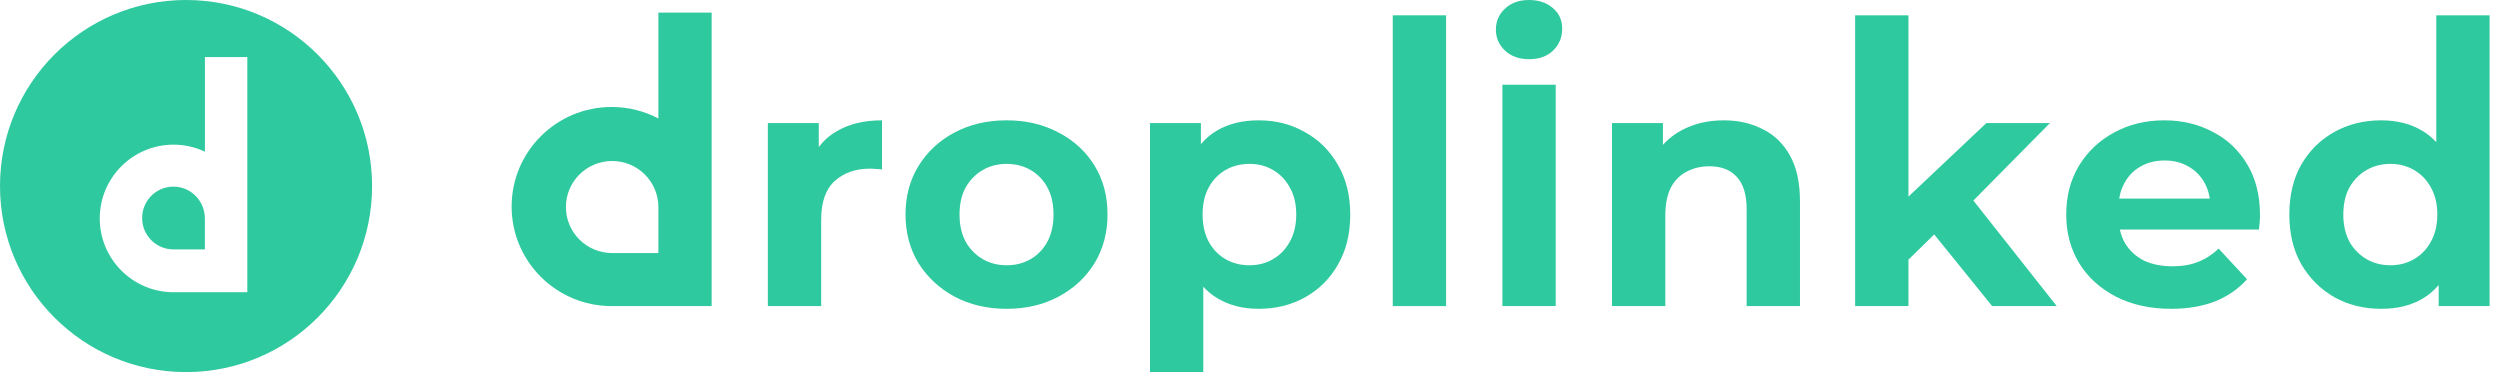 <svg width="215" height="32" viewBox="0 0 215 32" fill="none" xmlns="http://www.w3.org/2000/svg">
<path fill-rule="evenodd" clip-rule="evenodd" d="M32 16C32 24.837 24.837 32 16 32C7.163 32 0 24.837 0 16C0 7.163 7.163 0 16 0C24.837 0 32 7.163 32 16ZM17.624 4.91H21.269V25.131H19.498L19.494 25.131H14.921C11.422 25.131 8.579 22.286 8.579 18.785C8.579 15.284 11.422 12.44 14.921 12.44C15.888 12.44 16.804 12.657 17.624 13.044V4.91Z" fill="#2EC99E"/>
<path d="M14.921 16.05C13.427 16.05 12.224 17.254 12.224 18.749C12.224 20.244 13.427 21.448 14.921 21.448H17.619V18.785C17.619 17.29 16.416 16.05 14.921 16.05Z" fill="#2EC99E"/>
<path d="M66.036 26.324V10.583H70.415V15.03L69.798 13.743C70.269 12.631 71.023 11.793 72.061 11.227C73.1 10.642 74.364 10.349 75.853 10.349V14.562C75.657 14.543 75.48 14.533 75.324 14.533C75.167 14.514 75 14.504 74.824 14.504C73.57 14.504 72.551 14.865 71.767 15.586C71.003 16.288 70.621 17.39 70.621 18.892V26.324H66.036Z" fill="#2EC99E"/>
<path d="M86.576 26.558C84.891 26.558 83.392 26.207 82.079 25.505C80.786 24.802 79.757 23.847 78.993 22.637C78.248 21.409 77.876 20.014 77.876 18.453C77.876 16.874 78.248 15.479 78.993 14.27C79.757 13.041 80.786 12.085 82.079 11.402C83.392 10.7 84.891 10.349 86.576 10.349C88.241 10.349 89.73 10.7 91.043 11.402C92.356 12.085 93.384 13.031 94.129 14.24C94.873 15.45 95.246 16.854 95.246 18.453C95.246 20.014 94.873 21.409 94.129 22.637C93.384 23.847 92.356 24.802 91.043 25.505C89.73 26.207 88.241 26.558 86.576 26.558ZM86.576 22.813C87.34 22.813 88.025 22.637 88.633 22.286C89.24 21.935 89.72 21.438 90.073 20.794C90.426 20.131 90.602 19.351 90.602 18.453C90.602 17.537 90.426 16.757 90.073 16.113C89.72 15.469 89.24 14.972 88.633 14.621C88.025 14.27 87.34 14.094 86.576 14.094C85.811 14.094 85.126 14.27 84.518 14.621C83.911 14.972 83.421 15.469 83.049 16.113C82.696 16.757 82.52 17.537 82.52 18.453C82.52 19.351 82.696 20.131 83.049 20.794C83.421 21.438 83.911 21.935 84.518 22.286C85.126 22.637 85.811 22.813 86.576 22.813Z" fill="#2EC99E"/>
<path d="M108.244 26.558C106.912 26.558 105.746 26.265 104.747 25.68C103.747 25.095 102.964 24.208 102.395 23.018C101.847 21.808 101.573 20.287 101.573 18.453C101.573 16.601 101.837 15.079 102.366 13.889C102.895 12.7 103.659 11.812 104.658 11.227C105.658 10.642 106.853 10.349 108.244 10.349C109.733 10.349 111.065 10.69 112.241 11.373C113.436 12.036 114.377 12.973 115.063 14.182C115.768 15.391 116.121 16.815 116.121 18.453C116.121 20.111 115.768 21.545 115.063 22.755C114.377 23.964 113.436 24.9 112.241 25.563C111.065 26.226 109.733 26.558 108.244 26.558ZM98.898 32V10.583H103.277V13.802L103.189 18.483L103.483 23.135V32H98.898ZM107.451 22.813C108.215 22.813 108.891 22.637 109.478 22.286C110.086 21.935 110.566 21.438 110.919 20.794C111.291 20.131 111.477 19.351 111.477 18.453C111.477 17.537 111.291 16.757 110.919 16.113C110.566 15.469 110.086 14.972 109.478 14.621C108.891 14.27 108.215 14.094 107.451 14.094C106.686 14.094 106.001 14.27 105.393 14.621C104.786 14.972 104.306 15.469 103.953 16.113C103.6 16.757 103.424 17.537 103.424 18.453C103.424 19.351 103.6 20.131 103.953 20.794C104.306 21.438 104.786 21.935 105.393 22.286C106.001 22.637 106.686 22.813 107.451 22.813Z" fill="#2EC99E"/>
<path d="M119.778 26.324V1.317H124.362V26.324H119.778Z" fill="#2EC99E"/>
<path d="M129.205 26.324V7.285H133.79V26.324H129.205ZM131.498 5.091C130.655 5.091 129.969 4.847 129.44 4.359C128.911 3.872 128.647 3.267 128.647 2.545C128.647 1.824 128.911 1.219 129.44 0.731C129.969 0.244 130.655 0 131.498 0C132.34 0 133.026 0.234 133.555 0.702C134.084 1.151 134.349 1.736 134.349 2.458C134.349 3.218 134.084 3.852 133.555 4.359C133.046 4.847 132.36 5.091 131.498 5.091Z" fill="#2EC99E"/>
<path d="M148.244 10.349C149.498 10.349 150.614 10.603 151.594 11.11C152.593 11.597 153.377 12.358 153.945 13.392C154.513 14.406 154.798 15.713 154.798 17.312V26.324H150.213V18.015C150.213 16.747 149.929 15.811 149.36 15.206C148.812 14.601 148.028 14.299 147.009 14.299C146.284 14.299 145.628 14.455 145.04 14.767C144.472 15.06 144.021 15.518 143.688 16.142C143.375 16.766 143.218 17.566 143.218 18.541V26.324H138.633V10.583H143.012V14.943L142.189 13.626C142.757 12.573 143.571 11.763 144.629 11.198C145.687 10.632 146.892 10.349 148.244 10.349Z" fill="#2EC99E"/>
<path d="M163.333 23.106L163.45 17.547L170.827 10.583H176.293L169.211 17.751L166.83 19.682L163.333 23.106ZM159.541 26.324V1.317H164.126V26.324H159.541ZM171.327 26.324L165.978 19.712L168.858 16.171L176.881 26.324H171.327Z" fill="#2EC99E"/>
<path d="M186.718 26.558C184.915 26.558 183.328 26.207 181.957 25.505C180.605 24.802 179.557 23.847 178.812 22.637C178.068 21.409 177.695 20.014 177.695 18.453C177.695 16.874 178.058 15.479 178.783 14.27C179.527 13.041 180.536 12.085 181.81 11.402C183.083 10.7 184.524 10.349 186.13 10.349C187.678 10.349 189.069 10.681 190.304 11.344C191.558 11.988 192.547 12.924 193.272 14.153C193.997 15.362 194.359 16.815 194.359 18.512C194.359 18.688 194.35 18.892 194.33 19.127C194.31 19.341 194.291 19.546 194.271 19.741H181.428V17.078H191.861L190.098 17.868C190.098 17.049 189.931 16.337 189.598 15.732C189.265 15.128 188.805 14.66 188.217 14.328C187.629 13.977 186.943 13.802 186.16 13.802C185.376 13.802 184.68 13.977 184.073 14.328C183.485 14.66 183.025 15.138 182.692 15.762C182.358 16.366 182.192 17.088 182.192 17.927V18.629C182.192 19.487 182.378 20.248 182.75 20.911C183.142 21.555 183.681 22.052 184.367 22.403C185.072 22.735 185.895 22.901 186.836 22.901C187.678 22.901 188.413 22.774 189.04 22.52C189.686 22.267 190.274 21.887 190.803 21.379L193.243 24.013C192.518 24.832 191.606 25.466 190.509 25.914C189.412 26.343 188.148 26.558 186.718 26.558Z" fill="#2EC99E"/>
<path d="M204.789 26.558C203.3 26.558 201.957 26.226 200.762 25.563C199.567 24.881 198.617 23.934 197.911 22.725C197.226 21.516 196.883 20.092 196.883 18.453C196.883 16.796 197.226 15.362 197.911 14.153C198.617 12.943 199.567 12.007 200.762 11.344C201.957 10.681 203.3 10.349 204.789 10.349C206.121 10.349 207.287 10.642 208.286 11.227C209.285 11.812 210.059 12.7 210.608 13.889C211.156 15.079 211.431 16.601 211.431 18.453C211.431 20.287 211.166 21.808 210.637 23.018C210.108 24.208 209.344 25.095 208.345 25.68C207.365 26.265 206.18 26.558 204.789 26.558ZM205.582 22.813C206.327 22.813 207.003 22.637 207.61 22.286C208.217 21.935 208.698 21.438 209.05 20.794C209.422 20.131 209.609 19.351 209.609 18.453C209.609 17.537 209.422 16.757 209.05 16.113C208.698 15.469 208.217 14.972 207.61 14.621C207.003 14.27 206.327 14.094 205.582 14.094C204.818 14.094 204.132 14.27 203.525 14.621C202.917 14.972 202.428 15.469 202.055 16.113C201.703 16.757 201.526 17.537 201.526 18.453C201.526 19.351 201.703 20.131 202.055 20.794C202.428 21.438 202.917 21.935 203.525 22.286C204.132 22.637 204.818 22.813 205.582 22.813ZM209.726 26.324V23.106L209.814 18.424L209.52 13.772V1.317H214.105V26.324H209.726Z" fill="#2EC99E"/>
<path fill-rule="evenodd" clip-rule="evenodd" d="M52.601 26.324C47.851 26.324 44 22.491 44 17.762C44 13.033 47.851 9.2 52.601 9.2C54.053 9.2 55.421 9.558 56.62 10.19V1.083H61.202V26.324H56.62H52.601ZM56.62 21.763V17.805C56.62 15.619 54.84 13.846 52.644 13.846C50.448 13.846 48.668 15.619 48.668 17.805C48.668 19.991 50.448 21.763 52.644 21.763H56.62Z" fill="#2EC99E"/>
</svg>
